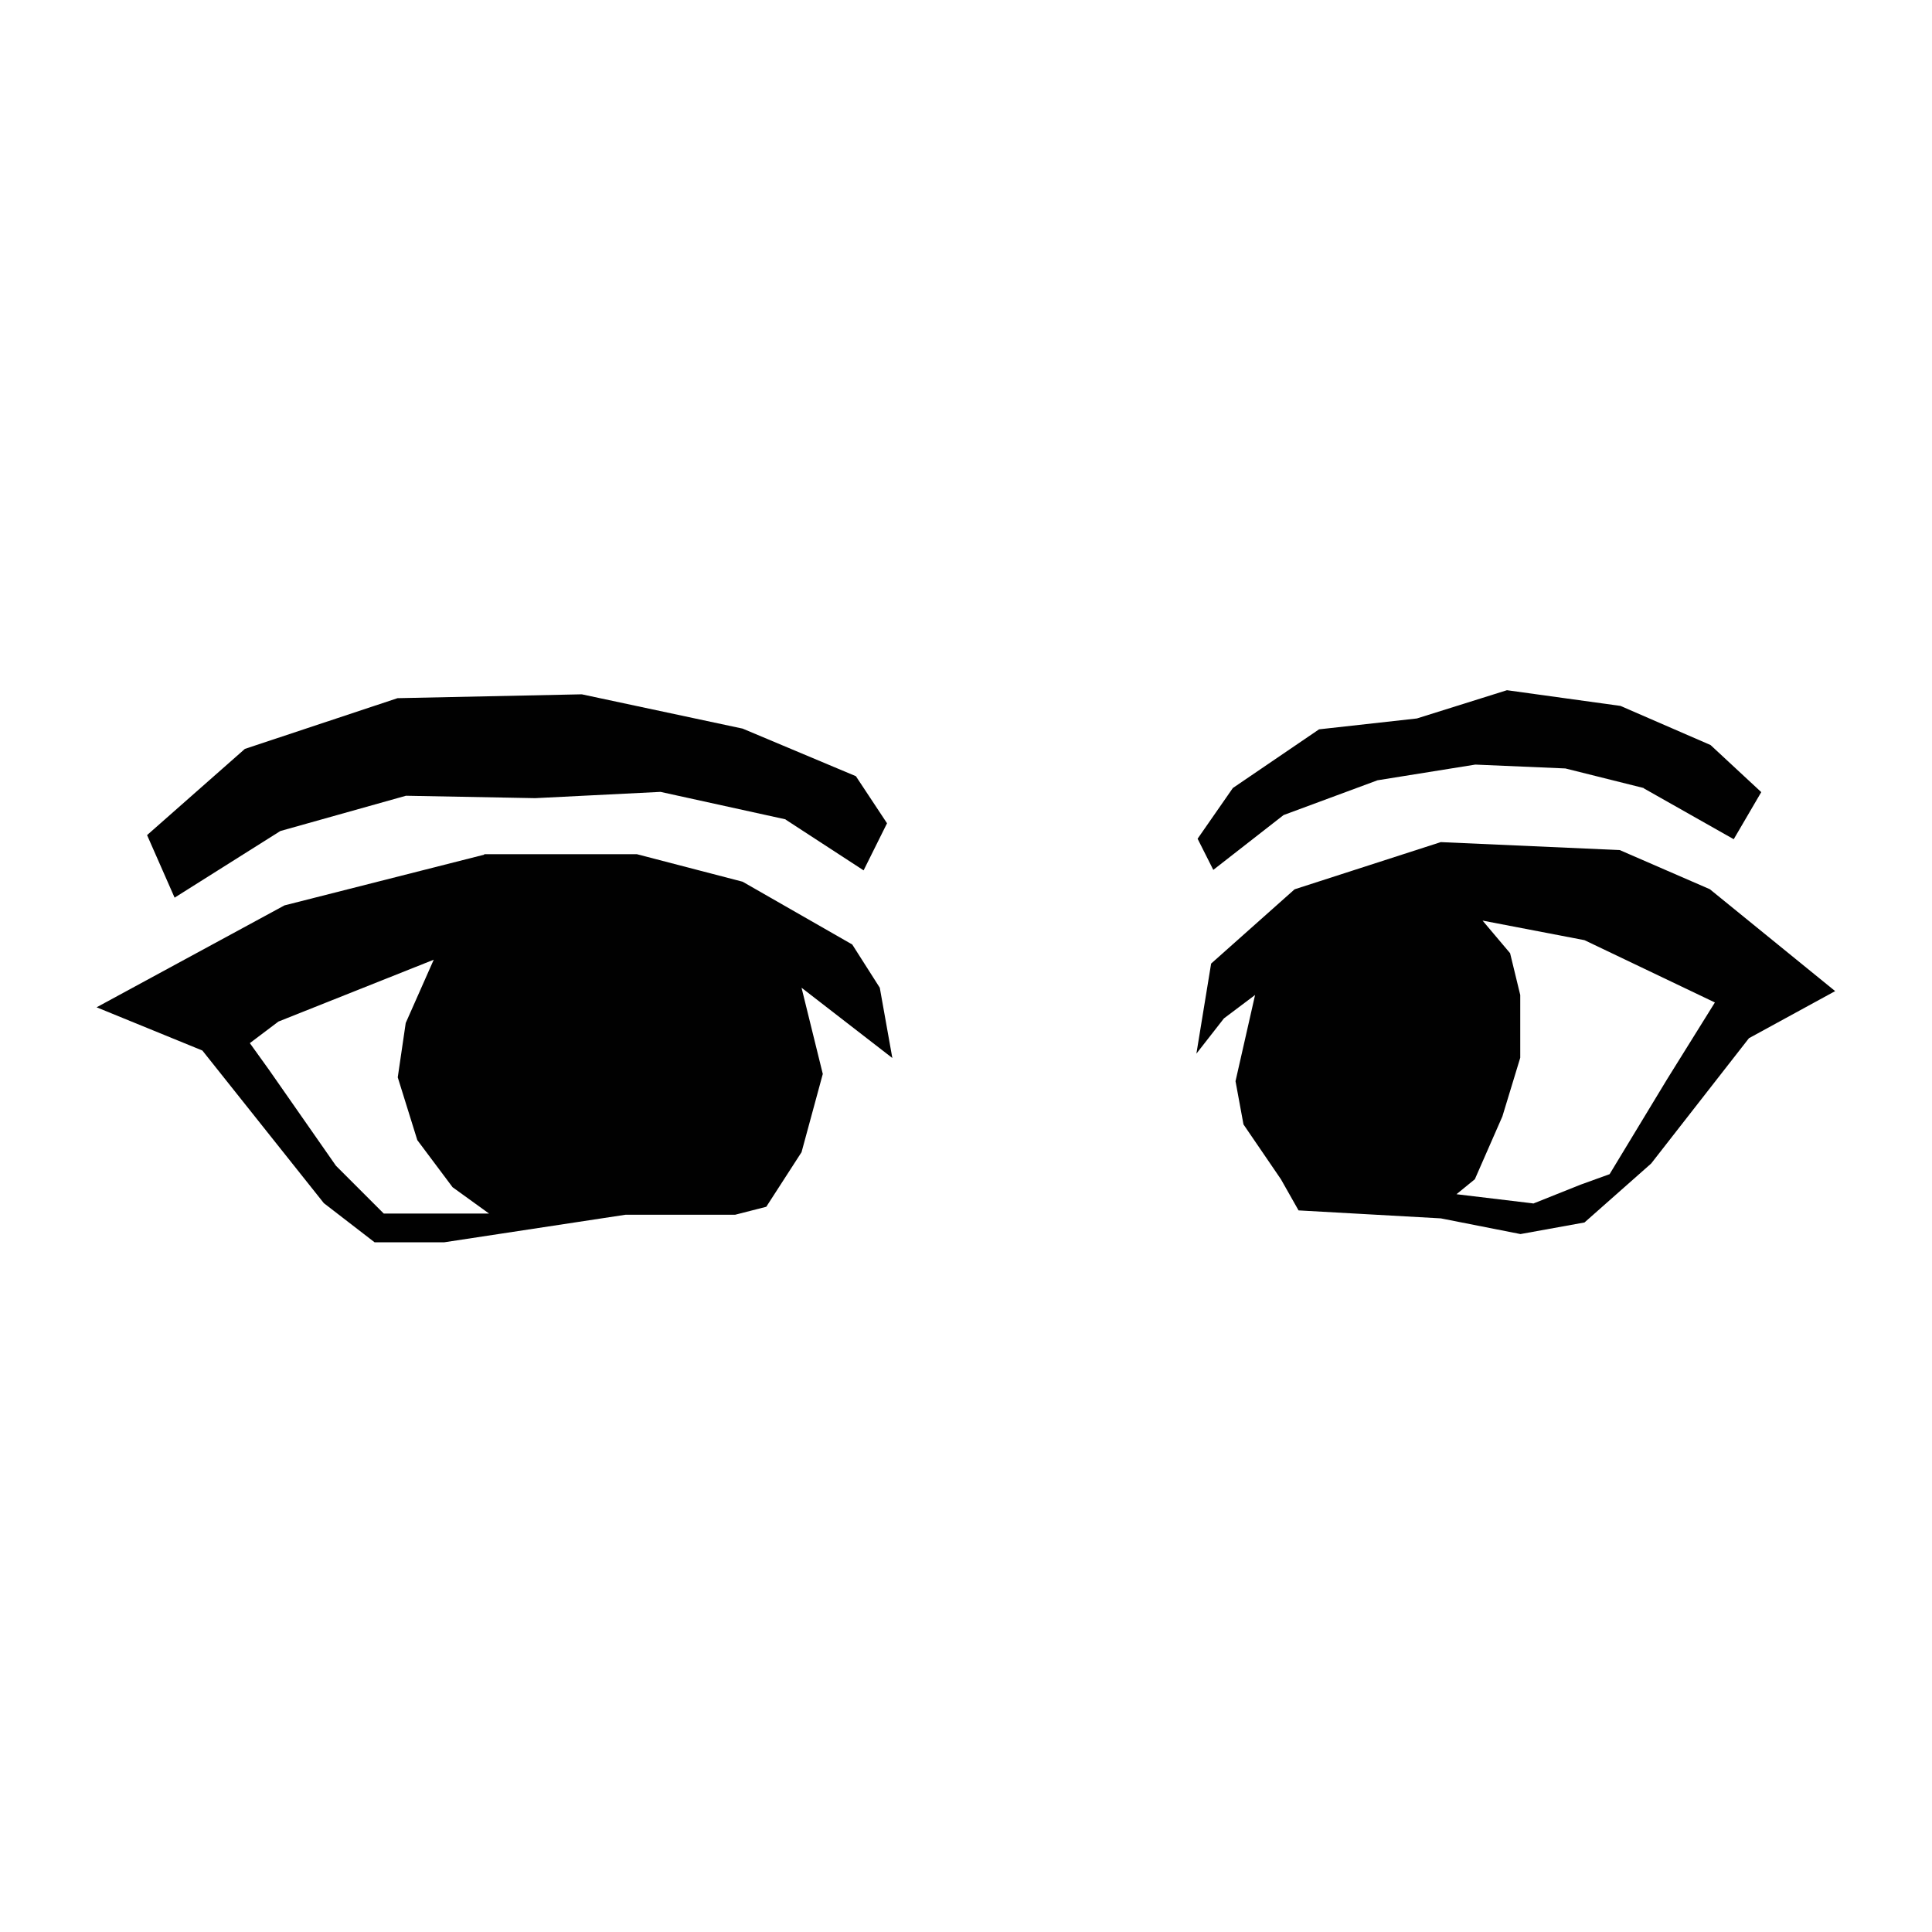 <?xml version="1.0" encoding="UTF-8"?>
<svg id="Layer_1" data-name="Layer 1" xmlns="http://www.w3.org/2000/svg" version="1.1" viewBox="0 0 800 800">
  <defs>
    <style>
      .cls-1 {
        fill: #010101;
        fill-rule: evenodd;
        stroke-width: 0px;
      }
    </style>
  </defs>
  <path class="cls-1" d="M680.6,326.3l-32.4-8.1-37.3-1.6-40.5,6.5-38.9,14.4-29.1,22.7-6.5-12.9,14.6-21,35.7-24.3,40.5-4.5,37.3-11.7,47,6.5,37.3,16.2,21,19.5-11.4,19.5-37.3-21.1ZM325.4,339.3l-51.9-11.4-51.9,2.6-53.5-1-52,14.6-43.8,27.6-11.4-25.9,40.5-35.7,63.2-21,76.3-1.6,66.6,14.2,46.9,19.7,12.9,19.5-9.7,19.5-32.4-21.1ZM200.5,353.7h63.2l43.8,11.4,45.4,26,11.4,17.9,5.2,29.1-37.6-29.1,8.8,35.7-8.8,32.4-14.6,22.6-12.9,3.3h-45.4l-75,11.4h-28.9l-21-16.2-50.3-63.2-43.8-17.9,77.8-42.2,82.7-21ZM103.5,432l7.9,11,27.7,39.7,19.8,19.8h43.6l-15.1-10.9-14.6-19.5-8.1-26,3.3-22.5,11.6-26.2-64.3,25.6-11.8,8.9ZM536.2,368.2l60.4-19.5,74.1,3.3,37.3,16.2,51.9,42.2-35.7,19.5-40.5,51.9-27.6,24.4-26.5,4.8-33-6.5-58.9-3.3-7.3-12.9-15.5-22.7-3.3-17.9,8.1-35.7-12.9,9.7-11.4,14.6,6.1-37.3,34.5-30.7ZM634.8,498.4l19.8-7.9,11.9-4.3,23.8-39.3,19.8-31.8-54-25.8-42.2-8.1,11.4,13.5,4.2,17.3v26l-7.4,24.3-11.4,26-7.6,6.2,31.7,3.8Z"/>
</svg>